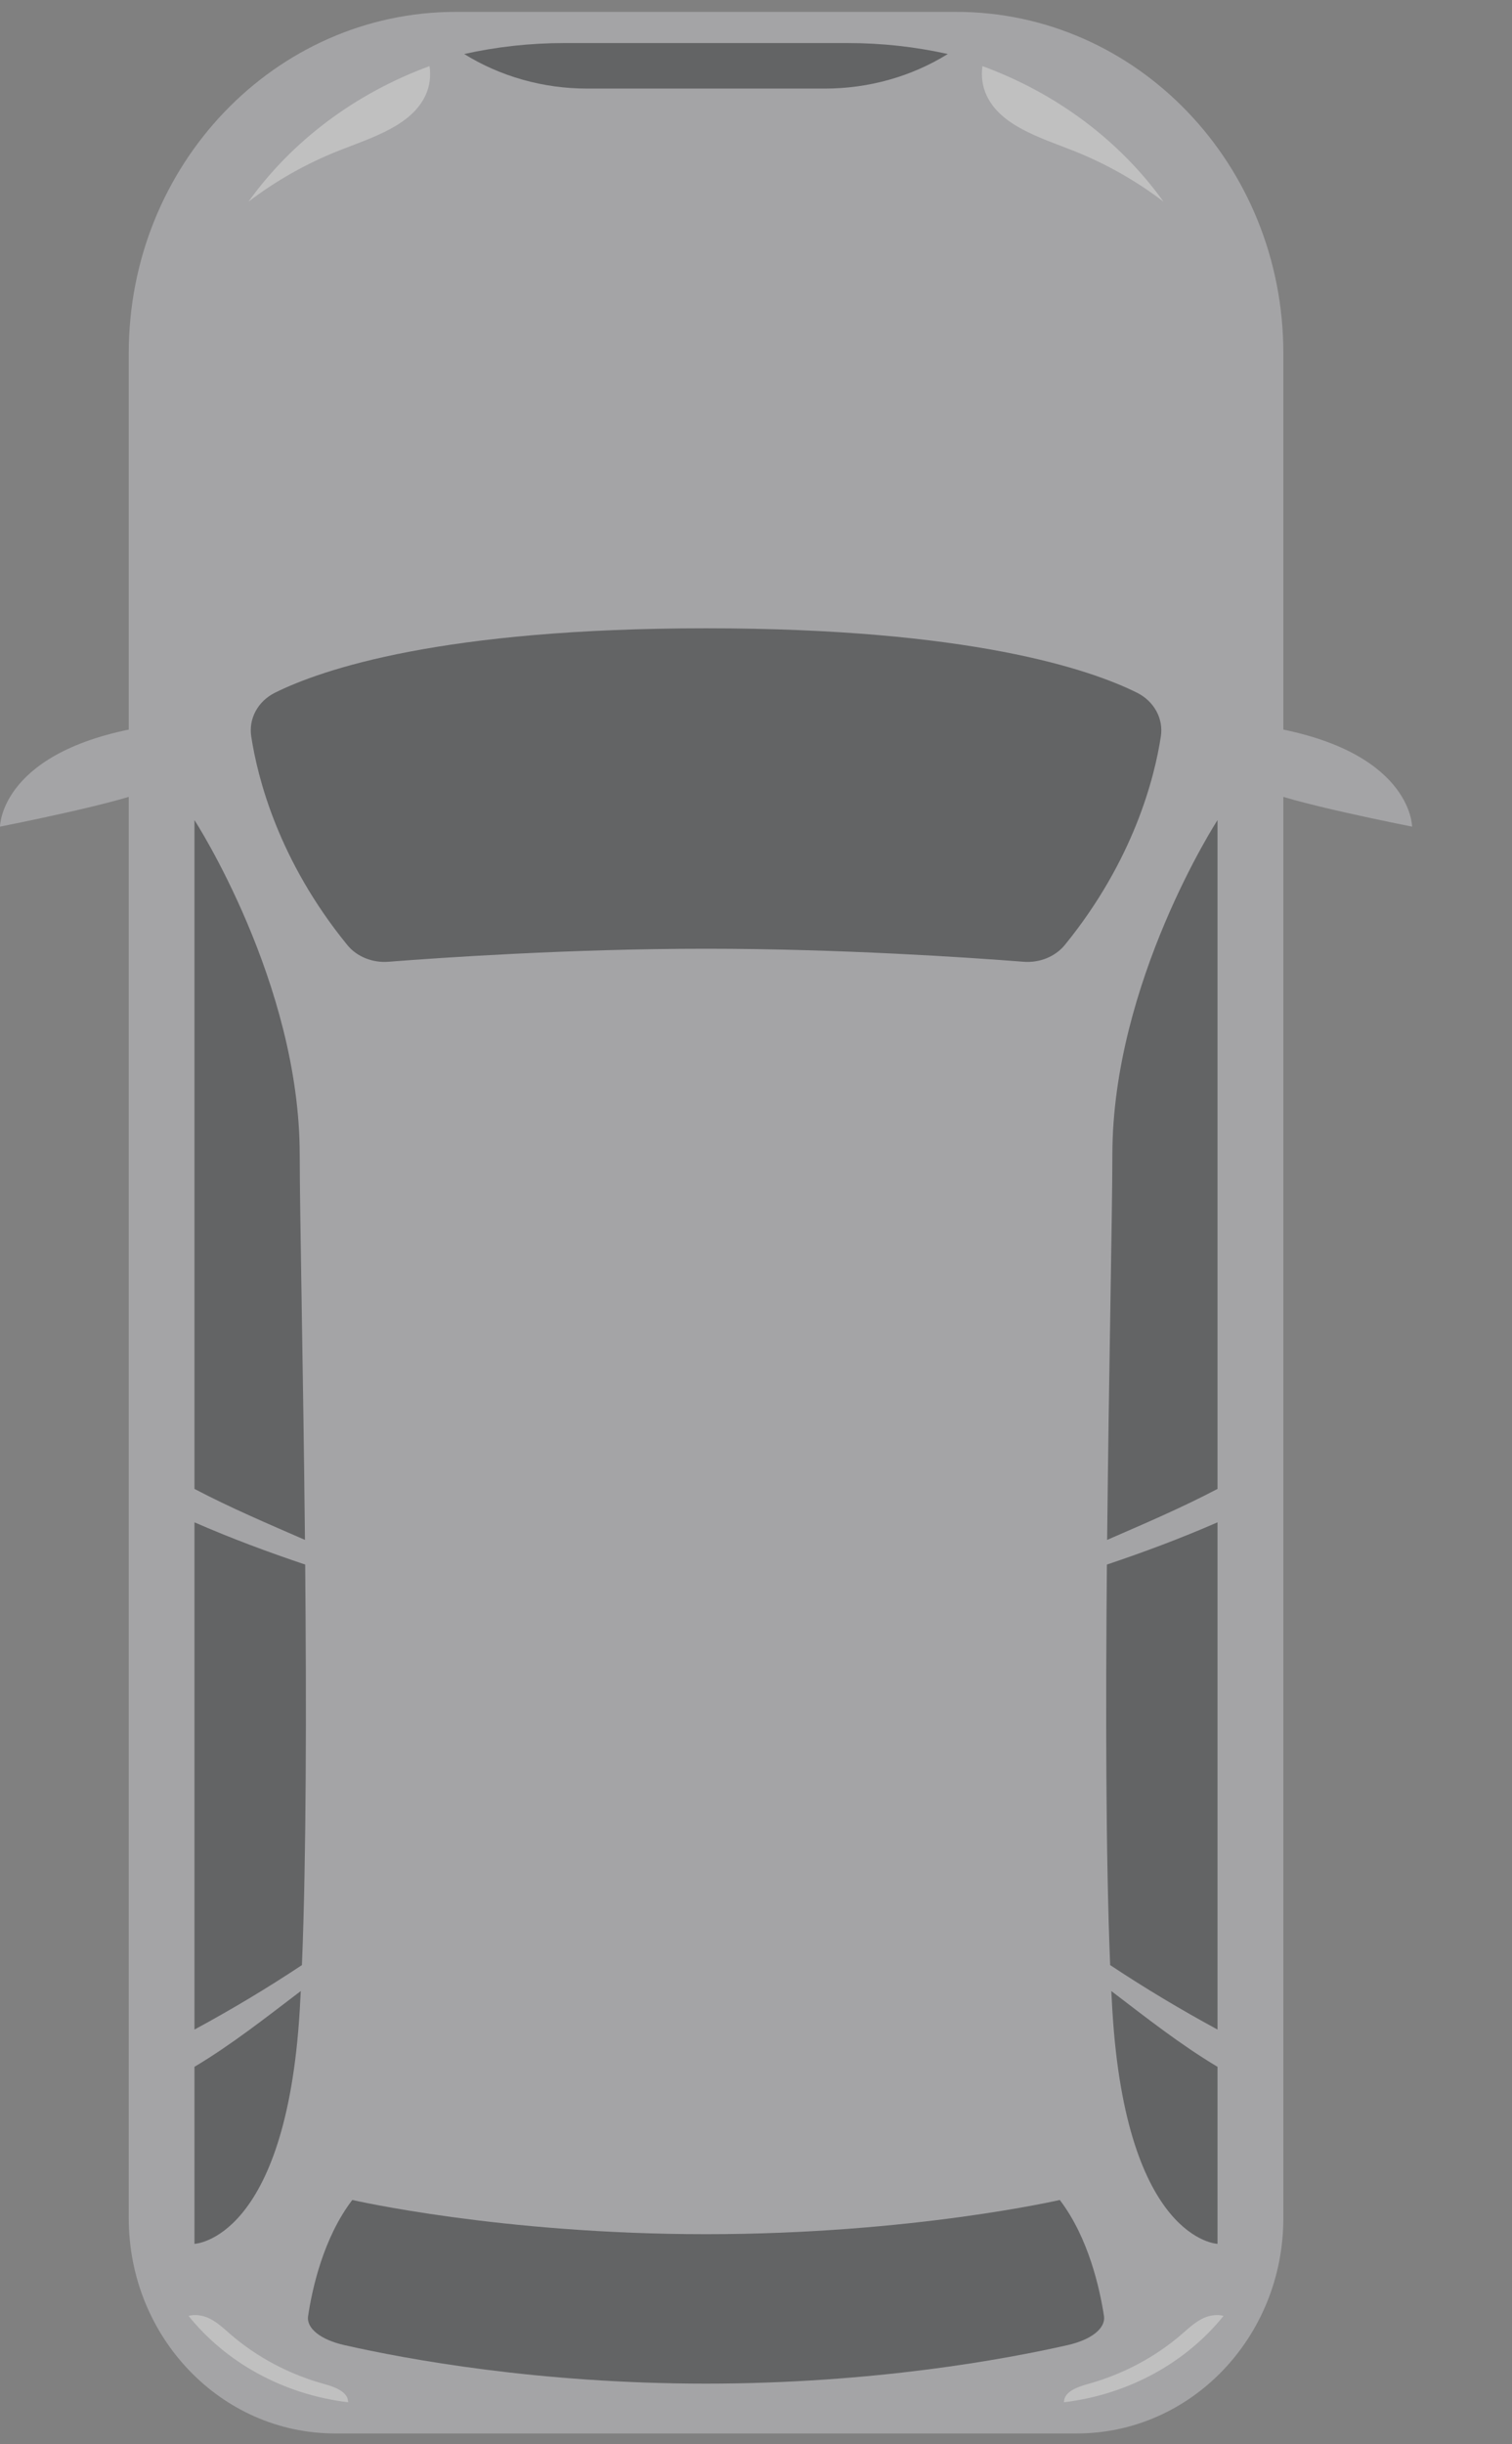 <?xml version="1.0" encoding="UTF-8"?>
<svg width="13px" height="21px" viewBox="0 0 13 21" version="1.1" xmlns="http://www.w3.org/2000/svg" xmlns:xlink="http://www.w3.org/1999/xlink">
    <rect x="0" y="0" width="13" height="21" fill="#808080" stroke="none"/>
    <!-- Generator: Sketch 61 (89581) - https://sketch.com -->
    <title>superlux_no_active</title>
    <desc>Created with Sketch.</desc>
    <g id="кинодром" stroke="none" stroke-width="1" fill="none" fill-rule="evenodd" opacity="0.503">
        <g id="superlux_no_active" transform="translate(0, 0.102)">
            <path d="M9.259,20.805 L2.881,20.805 C1.901,20.805 1.107,19.977 1.107,18.956 L1.107,2.932 C1.107,1.313 2.366,2.48689958e-14 3.92,2.48689958e-14 L8.221,2.48689958e-14 C9.775,2.48689958e-14 11.034,1.313 11.034,2.932 L11.034,18.956 C11.034,19.977 10.239,20.805 9.259,20.805" id="Fill-4" fill="#C8C7CC"></path>
            <path d="M1.294,6.675 C1.107,6.783 -6.77236045e-15,7 -6.77236045e-15,7 C-6.77236045e-15,7 -6.77236045e-15,6.328 1.294,6.133 C1.568,6.092 1.481,6.567 1.294,6.675 Z" id="Fill-6" fill="#C8C7CC"></path>
            <path d="M10.847,6.675 C11.034,6.783 12.141,7 12.141,7 C12.141,7 12.141,6.328 10.847,6.133 C10.572,6.092 10.66,6.567 10.847,6.675 Z" id="Fill-8" fill="#C8C7CC"></path>
            <path d="M3.66,0.714 C3.696,0.636 3.705,0.55 3.693,0.466 C3.052,0.701 2.509,1.111 2.136,1.631 C2.371,1.452 2.633,1.303 2.914,1.192 C3.201,1.079 3.54,0.977 3.66,0.714" id="Fill-10" fill="#FFFFFF"></path>
            <path d="M8.481,0.714 C8.445,0.636 8.435,0.55 8.447,0.466 C9.089,0.701 9.631,1.111 10.004,1.631 C9.77,1.452 9.507,1.303 9.226,1.192 C8.939,1.079 8.6,0.977 8.481,0.714" id="Fill-12" fill="#FFFFFF"></path>
            <path d="M2.622,13.128 C2.607,11.66 2.577,10.314 2.577,9.82 C2.577,8.338 1.672,6.944 1.672,6.944 L1.672,12.69 C1.983,12.853 2.303,12.989 2.622,13.128" id="Fill-14" fill="#45474A"></path>
            <path d="M2.596,16.781 C2.634,15.848 2.635,14.564 2.624,13.34 C2.303,13.232 1.985,13.114 1.672,12.977 L1.672,17.335 C1.986,17.165 2.295,16.981 2.596,16.781" id="Fill-16" fill="#45474A"></path>
            <path d="M1.672,17.655 L1.672,19.176 C1.672,19.176 2.458,19.147 2.577,17.171 C2.58,17.117 2.583,17.061 2.586,17.004 C2.286,17.232 1.989,17.466 1.672,17.655" id="Fill-18" fill="#45474A"></path>
            <path d="M7.292,0.268 L4.848,0.268 C4.553,0.268 4.266,0.301 3.991,0.362 C4.302,0.555 4.67,0.659 5.048,0.659 L7.093,0.659 C7.47,0.659 7.838,0.555 8.149,0.362 C7.874,0.301 7.588,0.268 7.292,0.268" id="Fill-20" fill="#45474A"></path>
            <path d="M9.519,13.128 C9.534,11.66 9.564,10.314 9.564,9.82 C9.564,8.338 10.468,6.944 10.468,6.944 L10.468,12.69 C10.158,12.853 9.838,12.989 9.519,13.128" id="Fill-22" fill="#45474A"></path>
            <path d="M9.545,16.781 C9.507,15.848 9.506,14.564 9.517,13.34 C9.838,13.232 10.155,13.114 10.468,12.977 L10.468,17.335 C10.155,17.165 9.846,16.981 9.545,16.781" id="Fill-24" fill="#45474A"></path>
            <path d="M10.468,17.655 L10.468,19.176 C10.468,19.176 9.683,19.147 9.564,17.171 C9.561,17.117 9.558,17.061 9.555,17.004 C9.854,17.232 10.151,17.466 10.468,17.655" id="Fill-26" fill="#45474A"></path>
            <path d="M9.112,18.799 C9.112,18.799 7.838,19.093 6.07,19.093 C4.303,19.093 3.029,18.799 3.029,18.799 C2.78,19.125 2.684,19.562 2.649,19.797 C2.633,19.901 2.756,20 2.961,20.046 C3.495,20.167 4.631,20.377 6.07,20.377 C7.509,20.377 8.646,20.167 9.179,20.046 C9.384,20 9.507,19.901 9.492,19.797 C9.456,19.562 9.36,19.125 9.112,18.799 M9.981,6.224 C9.927,6.579 9.747,7.29 9.155,8.017 C9.072,8.118 8.937,8.172 8.8,8.161 C8.342,8.125 7.226,8.049 6.07,8.049 C4.915,8.049 3.798,8.125 3.341,8.161 C3.204,8.172 3.068,8.118 2.986,8.017 C2.393,7.29 2.214,6.579 2.16,6.224 C2.137,6.073 2.216,5.924 2.363,5.85 C2.77,5.648 3.803,5.296 6.07,5.296 C8.337,5.296 9.371,5.648 9.777,5.85 C9.924,5.924 10.004,6.073 9.981,6.224" id="Fill-28" fill="#45474A"></path>
            <path d="M2.787,20.38 C2.485,20.297 2.206,20.148 1.978,19.95 C1.919,19.899 1.861,19.843 1.787,19.811 C1.736,19.789 1.674,19.781 1.621,19.795 C1.94,20.192 2.43,20.469 2.993,20.537 C2.993,20.535 2.993,20.534 2.993,20.532 C2.99,20.446 2.878,20.405 2.787,20.38" id="Fill-30" fill="#FFFFFF"></path>
            <path d="M9.354,20.38 C9.655,20.297 9.935,20.148 10.163,19.95 C10.222,19.899 10.28,19.843 10.354,19.811 C10.405,19.789 10.467,19.781 10.52,19.795 C10.2,20.192 9.711,20.469 9.148,20.537 C9.148,20.535 9.147,20.534 9.148,20.532 C9.151,20.446 9.263,20.405 9.354,20.38" id="Fill-32" fill="#FFFFFF"></path>
        </g>
    </g>
</svg>